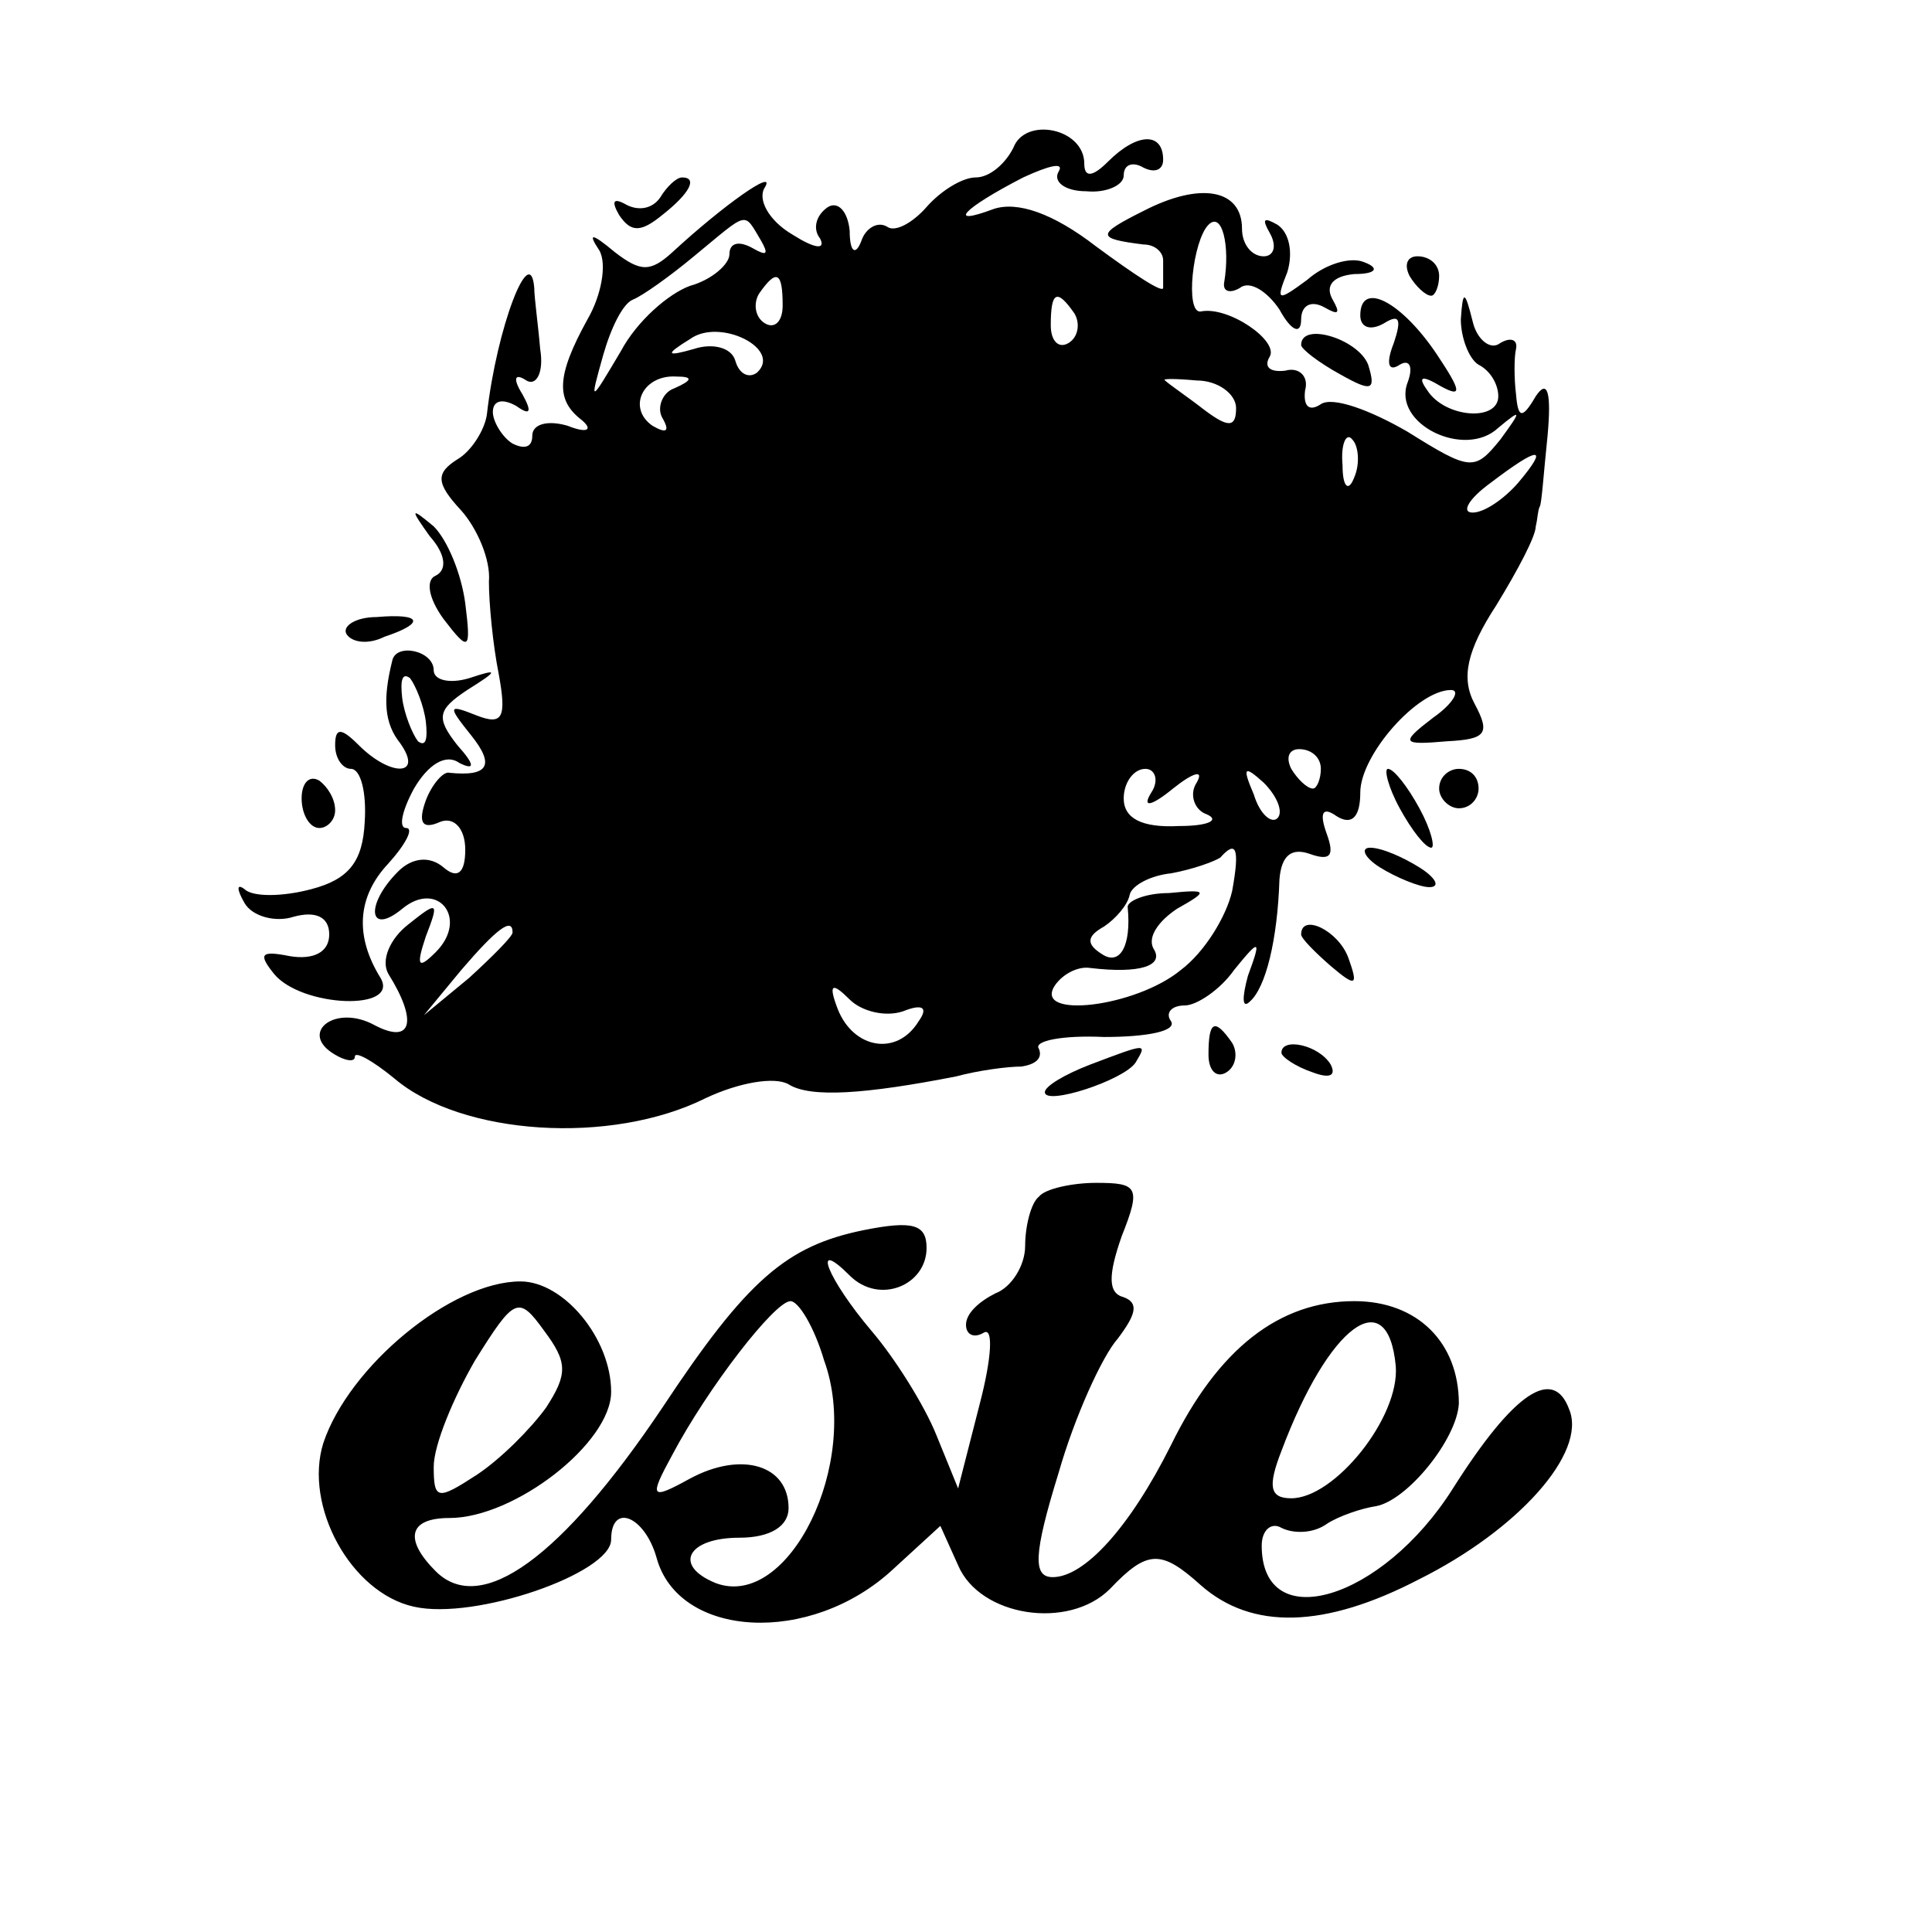 <?xml version="1.0" standalone="no"?>
<!DOCTYPE svg PUBLIC "-//W3C//DTD SVG 20010904//EN"
 "http://www.w3.org/TR/2001/REC-SVG-20010904/DTD/svg10.dtd">
<svg version="1.0" xmlns="http://www.w3.org/2000/svg"
 width="98pt" height="98pt" viewBox="0 0 98 98"
 preserveAspectRatio="xMidYMid meet">
<g transform="translate(0,98) scale(0.1,-0.1)"
fill="#000000" stroke="none">
<path d="M514 905 c-4 -8 -12 -15 -19 -15 -7 0 -18 -7 -25 -15 -7 -8 -16 -13
-20 -10 -5 3 -11 -1 -13 -7 -3 -8 -6 -6 -6 5 -1 10 -6 15 -11 12 -6 -4 -8 -11
-4 -16 3 -6 -3 -5 -14 2 -12 7 -18 18 -14 24 6 10 -21 -9 -47 -33 -11 -10 -16
-10 -29 0 -12 10 -14 10 -8 1 4 -7 1 -23 -6 -35 -16 -29 -16 -41 -3 -51 6 -5
3 -7 -7 -3 -10 3 -18 1 -18 -5 0 -6 -4 -7 -10 -4 -5 3 -10 11 -10 16 0 6 5 7
12 3 7 -5 8 -3 3 6 -5 8 -4 11 2 7 5 -3 9 4 7 16 -1 12 -3 26 -3 31 -2 24 -19
-20 -24 -64 -1 -8 -8 -19 -15 -23 -11 -7 -11 -12 2 -26 8 -9 15 -25 14 -36 0
-11 2 -32 5 -47 4 -22 2 -26 -11 -21 -15 6 -15 5 -3 -10 12 -15 9 -21 -11 -19
-3 1 -9 -6 -12 -14 -4 -11 -2 -15 7 -11 7 3 13 -3 13 -14 0 -12 -4 -15 -11 -9
-7 6 -16 5 -23 -2 -17 -17 -15 -33 2 -19 18 15 34 -5 17 -22 -9 -9 -10 -7 -5
8 7 18 6 18 -9 6 -9 -7 -14 -18 -10 -25 15 -24 12 -36 -7 -26 -20 11 -39 -4
-20 -15 5 -3 10 -4 10 -1 0 3 9 -2 20 -11 34 -29 110 -34 158 -10 17 8 35 11
42 7 11 -7 39 -5 85 4 11 3 26 5 33 5 7 1 11 4 9 9 -3 4 12 7 33 6 22 0 37 3
34 8 -3 4 0 8 7 8 6 0 18 8 25 18 13 16 14 16 7 -3 -3 -11 -3 -17 1 -13 8 7
14 31 15 62 1 12 6 16 15 13 11 -4 13 -1 9 10 -4 11 -2 14 5 9 8 -5 12 0 12
12 0 19 29 52 46 52 5 0 1 -7 -9 -14 -17 -13 -16 -14 7 -12 20 1 22 4 14 19
-7 13 -4 27 11 50 11 18 20 35 20 40 1 4 1 8 2 10 1 1 2 17 4 36 2 22 0 29 -6
20 -7 -12 -9 -11 -10 1 -1 8 -1 19 0 23 1 5 -3 6 -8 3 -5 -4 -12 2 -14 11 -4
16 -5 16 -6 1 0 -9 4 -20 9 -23 6 -3 10 -10 10 -16 0 -13 -27 -11 -36 3 -5 7
-3 8 7 2 11 -6 10 -2 -2 16 -18 27 -39 38 -39 20 0 -6 5 -8 12 -4 8 5 9 2 5
-10 -4 -10 -3 -15 3 -11 5 3 7 -1 4 -9 -8 -21 29 -39 46 -23 12 10 12 9 1 -6
-13 -16 -15 -16 -47 4 -19 11 -38 18 -44 14 -6 -4 -9 -1 -8 7 2 7 -3 12 -10
10 -8 -1 -11 2 -8 7 5 8 -21 26 -35 23 -8 -1 -4 36 4 44 7 7 11 -11 8 -29 -1
-5 3 -6 8 -3 5 4 14 -2 20 -11 6 -11 11 -13 11 -5 0 7 5 10 12 6 7 -4 8 -3 4
4 -4 7 0 12 11 13 11 0 13 3 5 6 -7 3 -20 -1 -29 -9 -15 -11 -16 -11 -10 4 3
10 1 20 -5 24 -7 4 -8 3 -4 -4 4 -7 2 -12 -3 -12 -6 0 -11 6 -11 14 0 20 -21
24 -50 9 -24 -12 -24 -14 0 -17 6 0 10 -4 10 -8 0 -5 0 -10 0 -14 0 -3 -15 7
-34 21 -22 17 -40 23 -52 19 -24 -9 -16 0 15 16 13 6 21 8 18 3 -3 -5 3 -10
14 -10 10 -1 19 3 19 8 0 6 5 7 10 4 6 -3 10 -1 10 4 0 14 -13 14 -28 -1 -8
-8 -12 -8 -12 -1 0 18 -30 24 -36 8z m-128 -47 c4 -7 3 -8 -4 -4 -7 4 -12 3
-12 -3 0 -5 -9 -13 -20 -16 -11 -4 -27 -18 -35 -33 -16 -27 -16 -27 -9 -2 4
14 10 26 15 28 5 2 19 12 31 22 28 23 25 23 34 8z m11 -33 c0 -8 -4 -12 -9 -9
-5 3 -6 10 -3 15 9 13 12 11 12 -6z m148 -4 c3 -5 2 -12 -3 -15 -5 -3 -9 1 -9
9 0 17 3 19 12 6z m-161 -30 c-4 -3 -9 -1 -11 6 -2 7 -12 9 -21 6 -14 -4 -15
-3 -2 5 15 11 47 -5 34 -17z m-42 -8 c-6 -2 -9 -10 -6 -15 4 -7 2 -8 -5 -4
-13 9 -5 26 12 25 9 0 8 -2 -1 -6z m285 -10 c0 -10 -4 -10 -16 -1 -9 7 -18 13
-20 15 -2 1 5 1 16 0 11 0 20 -7 20 -14z m60 -35 c-3 -8 -6 -5 -6 6 -1 11 2
17 5 13 3 -3 4 -12 1 -19z m83 -3 c-7 -8 -17 -15 -23 -15 -6 0 -2 7 9 15 25
19 30 19 14 0z m-100 -145 c0 -5 -2 -10 -4 -10 -3 0 -8 5 -11 10 -3 6 -1 10 4
10 6 0 11 -4 11 -10z m-86 -12 c-5 -8 0 -7 11 2 10 8 16 10 12 3 -4 -6 -1 -14
5 -16 7 -3 1 -6 -14 -6 -19 -1 -28 4 -28 14 0 8 5 15 11 15 5 0 7 -6 3 -12z
m64 -13 c-3 -3 -9 2 -12 12 -6 14 -5 15 5 6 7 -7 10 -15 7 -18z m-23 -37 c-3
-13 -14 -31 -26 -40 -23 -19 -75 -25 -64 -8 4 6 12 10 18 9 25 -3 38 1 32 10
-3 6 3 14 12 20 16 9 16 10 -4 8 -12 0 -21 -4 -21 -7 2 -20 -4 -30 -13 -24 -8
5 -8 9 1 14 6 4 12 11 13 16 1 5 11 10 21 11 11 2 22 6 25 8 8 9 10 5 6 -17z
m-365 -21 c0 -2 -10 -12 -22 -23 l-23 -19 19 23 c18 21 26 27 26 19z m198 -40
c10 4 13 2 8 -5 -11 -18 -33 -14 -41 6 -5 13 -3 14 6 5 6 -6 18 -9 27 -6z"/>
<path d="M335 880 c-4 -6 -11 -7 -17 -4 -7 4 -8 2 -4 -5 6 -9 11 -9 22 0 14
11 18 19 10 19 -3 0 -8 -5 -11 -10z"/>
<path d="M715 840 c3 -5 8 -10 11 -10 2 0 4 5 4 10 0 6 -5 10 -11 10 -5 0 -7
-4 -4 -10z"/>
<path d="M660 805 c0 -2 9 -9 20 -15 16 -9 18 -8 14 5 -5 13 -34 22 -34 10z"/>
<path d="M218 708 c8 -9 9 -17 3 -20 -5 -2 -4 -11 4 -22 13 -17 14 -16 11 8
-2 15 -9 32 -16 39 -12 10 -12 9 -2 -5z"/>
<path d="M176 658 c3 -4 11 -5 19 -1 21 7 19 12 -4 10 -11 0 -18 -5 -15 -9z"/>
<path d="M199 645 c-5 -20 -4 -32 4 -42 12 -17 -5 -17 -21 -1 -9 9 -12 9 -12
0 0 -7 4 -12 8 -12 5 0 8 -12 7 -27 -1 -20 -8 -29 -27 -34 -15 -4 -30 -4 -34
0 -4 3 -4 0 0 -7 4 -7 16 -10 25 -7 11 3 18 0 18 -9 0 -9 -8 -13 -20 -11 -15
3 -16 1 -8 -9 14 -17 64 -19 54 -2 -13 21 -12 41 4 58 9 10 13 18 9 18 -4 0
-2 9 4 20 7 12 16 18 23 13 8 -4 8 -1 -1 9 -11 14 -10 18 5 28 16 10 16 11 1
6 -10 -3 -18 -1 -18 4 0 10 -19 14 -21 5z m17 -31 c1 -9 0 -13 -4 -10 -3 4 -7
14 -8 22 -1 9 0 13 4 10 3 -4 7 -14 8 -22z"/>
<path d="M153 575 c0 -8 4 -15 9 -15 4 0 8 4 8 9 0 6 -4 12 -8 15 -5 3 -9 -1
-9 -9z"/>
<path d="M710 570 c6 -11 13 -20 16 -20 2 0 0 9 -6 20 -6 11 -13 20 -16 20 -2
0 0 -9 6 -20z"/>
<path d="M730 580 c0 -5 5 -10 10 -10 6 0 10 5 10 10 0 6 -4 10 -10 10 -5 0
-10 -4 -10 -10z"/>
<path d="M700 540 c8 -5 20 -10 25 -10 6 0 3 5 -5 10 -8 5 -19 10 -25 10 -5 0
-3 -5 5 -10z"/>
<path d="M660 506 c0 -2 7 -9 15 -16 13 -11 14 -10 9 4 -5 14 -24 23 -24 12z"/>
<path d="M613 445 c0 -8 4 -12 9 -9 5 3 6 10 3 15 -9 13 -12 11 -12 -6z"/>
<path d="M553 440 c-13 -5 -23 -11 -23 -14 0 -7 40 6 46 15 6 10 6 10 -23 -1z"/>
<path d="M650 446 c0 -2 7 -7 16 -10 8 -3 12 -2 9 4 -6 10 -25 14 -25 6z"/>
<path d="M527 373 c-4 -3 -7 -15 -7 -25 0 -10 -7 -21 -15 -24 -8 -4 -15 -10
-15 -16 0 -5 4 -7 9 -4 5 3 4 -13 -2 -36 l-11 -43 -11 27 c-6 15 -21 39 -33
53 -22 26 -31 48 -11 28 15 -15 39 -5 39 14 0 12 -7 14 -32 9 -39 -8 -59 -25
-102 -90 -51 -76 -92 -106 -115 -83 -16 16 -14 27 7 27 33 0 82 38 82 64 0 27
-24 56 -46 56 -35 0 -87 -43 -100 -82 -10 -32 14 -76 46 -83 31 -7 100 17 100
34 0 19 17 12 23 -9 11 -41 78 -45 120 -6 l24 22 9 -20 c11 -26 56 -33 77 -12
19 20 26 20 46 2 26 -23 63 -22 111 3 50 25 85 64 76 86 -8 22 -28 9 -59 -40
-36 -57 -97 -75 -97 -29 0 8 5 12 10 9 6 -3 16 -3 23 2 6 4 18 8 25 9 16 3 41
34 42 52 0 31 -21 52 -53 52 -38 0 -69 -24 -93 -73 -21 -42 -44 -67 -60 -67
-10 0 -10 11 3 53 8 28 22 59 30 68 9 12 11 18 3 21 -8 2 -8 11 -1 31 10 25 8
27 -13 27 -12 0 -26 -3 -29 -7z m-250 -107 c-8 -11 -23 -26 -35 -34 -20 -13
-22 -13 -22 4 0 11 10 35 21 54 20 32 22 33 35 15 12 -16 12 -22 1 -39z m141
24 c19 -52 -18 -127 -55 -113 -22 9 -14 23 12 23 16 0 25 6 25 15 0 22 -24 29
-50 15 -20 -11 -21 -10 -9 12 18 34 52 78 60 78 4 0 12 -13 17 -30z m290 -3
c2 -26 -31 -67 -53 -67 -11 0 -12 6 -5 24 24 64 54 86 58 43z"/>
</g>
</svg>

